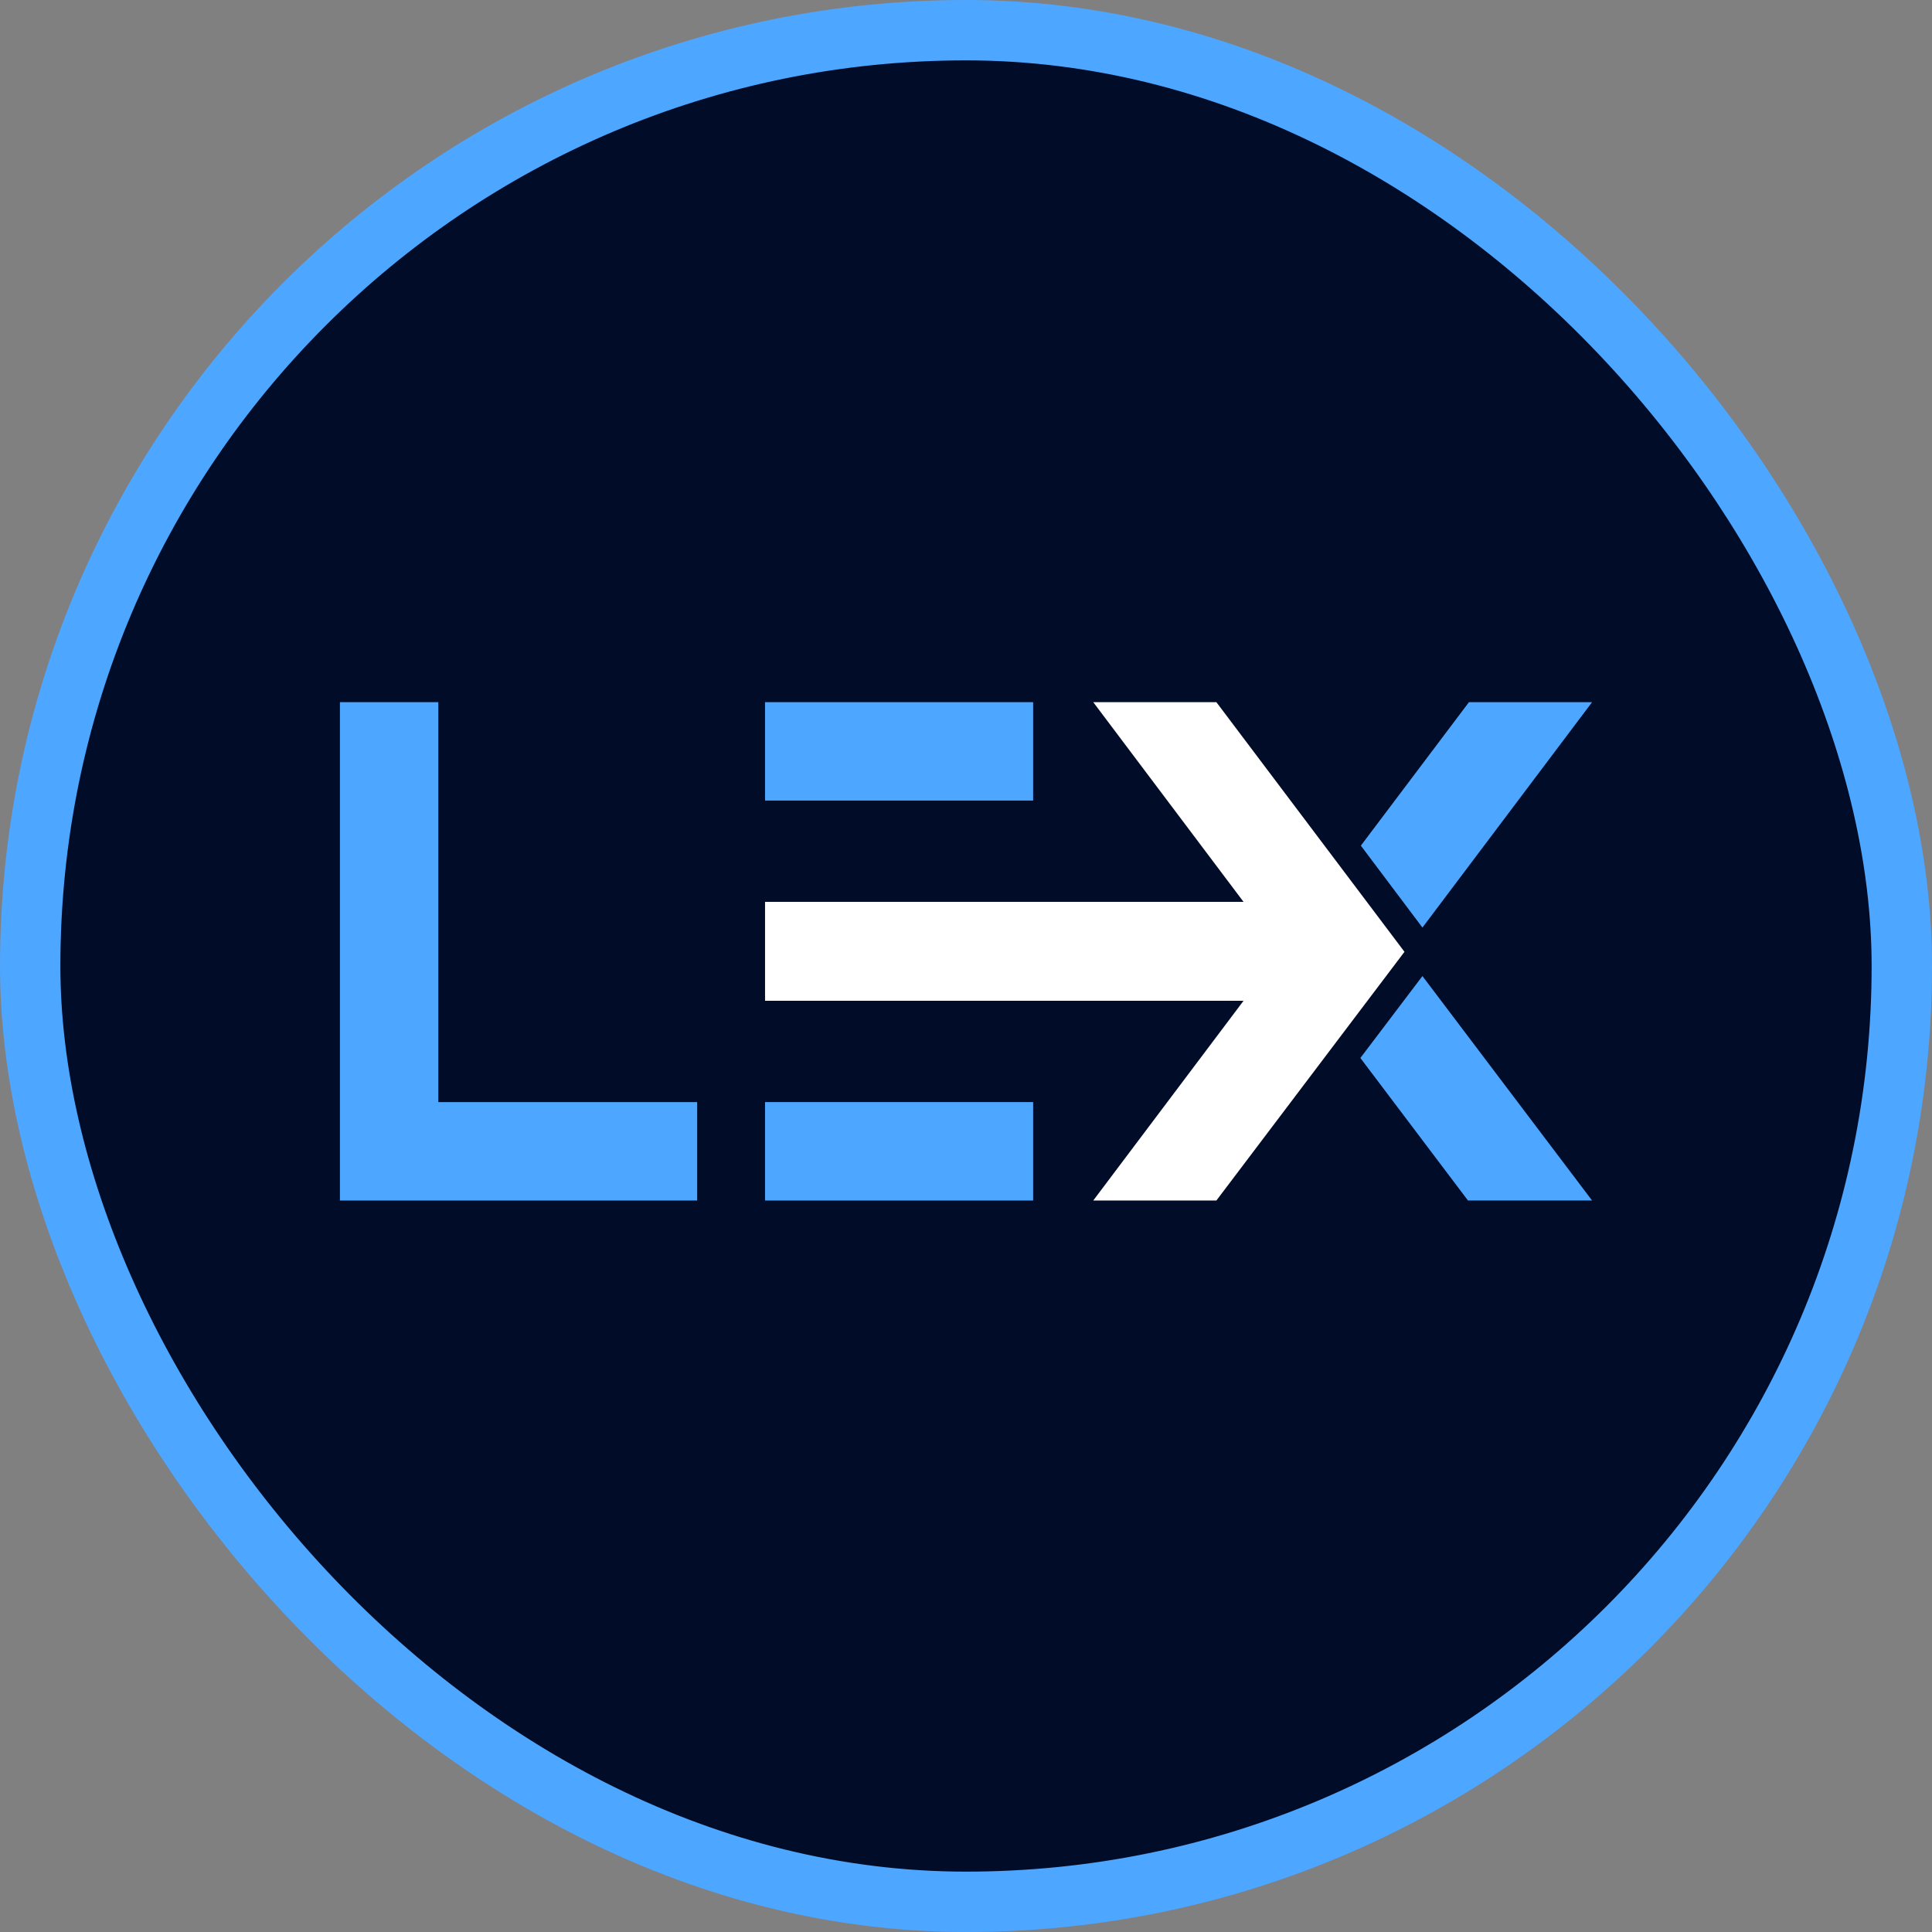 <svg width="64" height="64" viewBox="0 0 64 64" fill="none" xmlns="http://www.w3.org/2000/svg">
<rect x="0" y="0" width="64" height="64" fill="#808080" stroke="none"/>
<rect x="1" y="1" width="62" height="62" rx="31" fill="#000C28" stroke="#4DA6FF" stroke-width="2"/>
<g clip-path="url(#clip0_873_1867)">
<path d="M52.74 39.769H48.629L45.064 35.047L47.12 32.333L52.74 39.769Z" fill="#4DA6FF"/>
<path d="M52.74 23.26L47.12 30.727L45.08 28.013L48.661 23.26H52.74Z" fill="#4DA6FF"/>
<path d="M46.525 31.53L40.294 39.769H36.215L41.194 33.152H25.343V29.876H41.194L36.215 23.26H40.294L46.525 31.53Z" fill="white"/>
<path d="M34.224 23.26H25.343V26.52H34.224V23.26Z" fill="#4DA6FF"/>
<path d="M34.224 36.508H25.343V39.769H34.224V36.508Z" fill="#4DA6FF"/>
<path d="M23.095 36.509V39.769H11.26V23.26H14.52V36.509H23.095Z" fill="#4DA6FF"/>
</g>
<defs>
<clipPath id="clip0_873_1867">
<rect width="48" height="23.028" fill="white" transform="translate(8 20)"/>
</clipPath>
</defs>
</svg>
